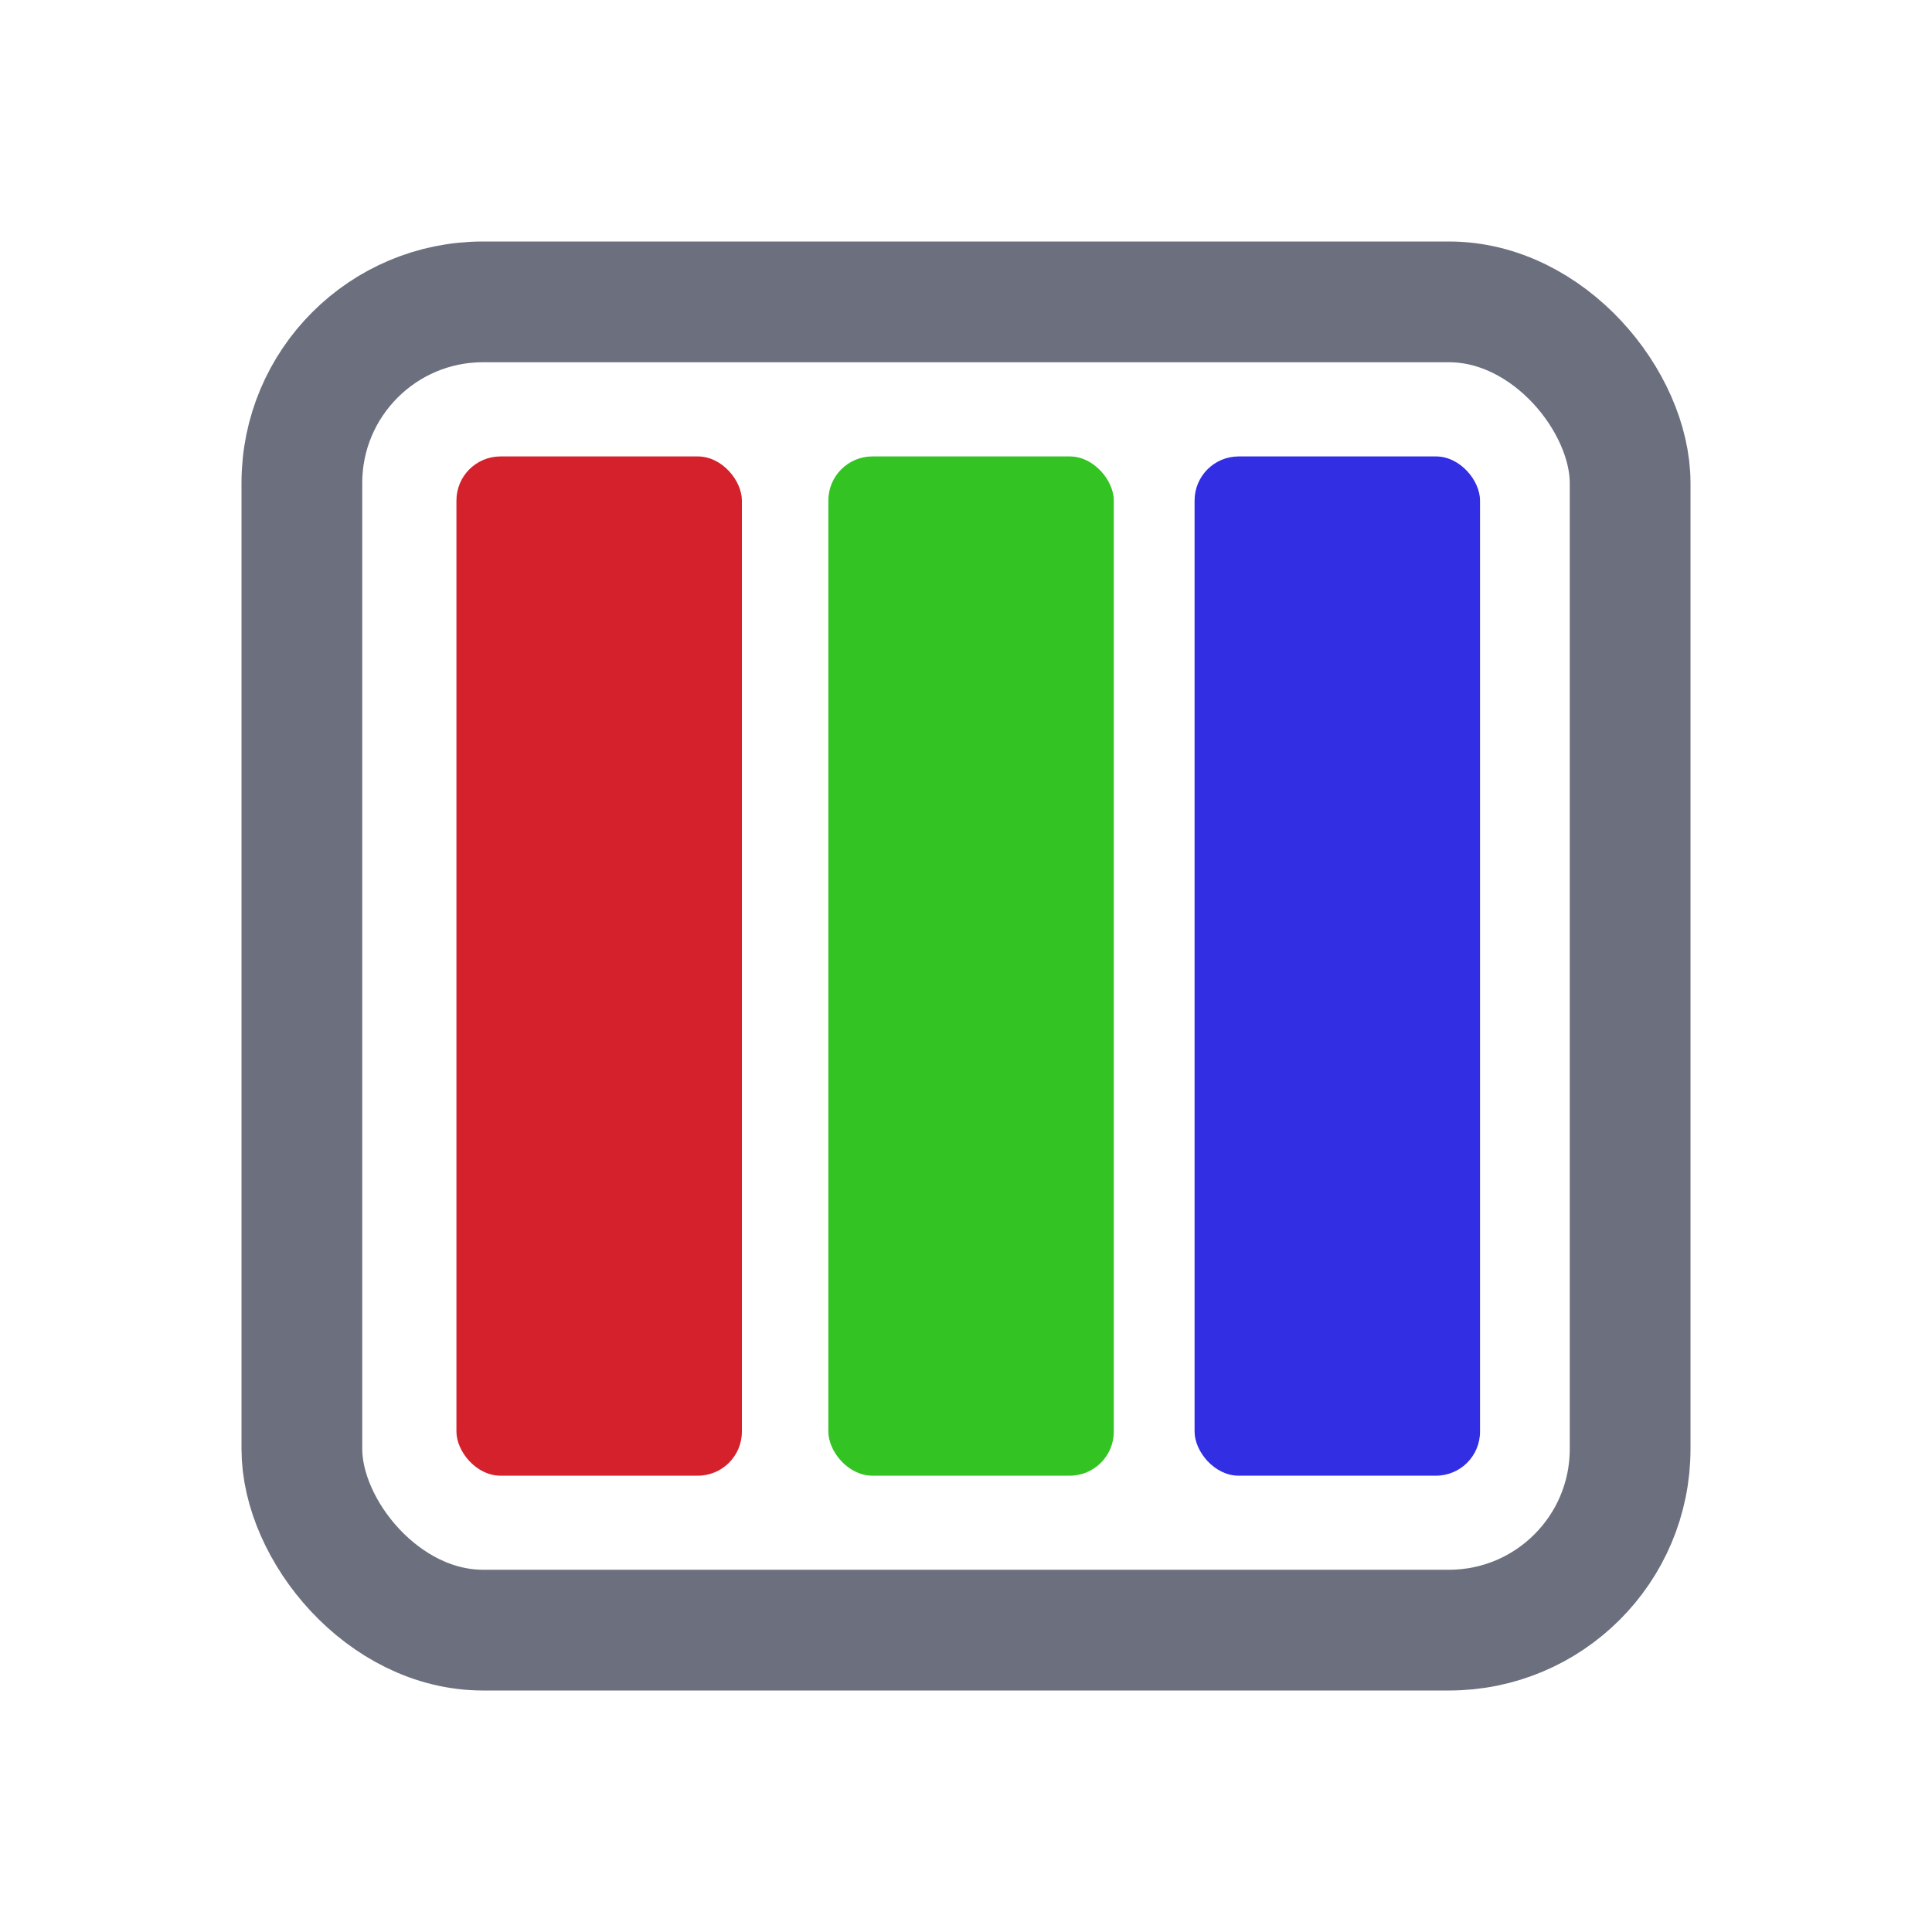 <?xml version="1.0" encoding="UTF-8" standalone="no"?>
<svg
   width="16"
   height="16"
   viewBox="0 0 16 16"
   fill="none"
   version="1.1"
   id="svg6"
   sodipodi:docname="channels.svg"
   inkscape:version="1.2.2 (b0a8486541, 2022-12-01)"
   xml:space="preserve"
   xmlns:inkscape="http://www.inkscape.org/namespaces/inkscape"
   xmlns:sodipodi="http://sodipodi.sourceforge.net/DTD/sodipodi-0.dtd"
   xmlns="http://www.w3.org/2000/svg"
   xmlns:svg="http://www.w3.org/2000/svg"><defs
     id="defs10" /><sodipodi:namedview
     id="namedview8"
     pagecolor="#ffffff"
     bordercolor="#000000"
     borderopacity="0.25"
     inkscape:showpageshadow="2"
     inkscape:pageopacity="0.0"
     inkscape:pagecheckerboard="0"
     inkscape:deskcolor="#d1d1d1"
     showgrid="false"
     inkscape:zoom="16"
     inkscape:cx="6.65625"
     inkscape:cy="9.09375"
     inkscape:window-width="3840"
     inkscape:window-height="2051"
     inkscape:window-x="3840"
     inkscape:window-y="0"
     inkscape:window-maximized="1"
     inkscape:current-layer="svg6" /><rect
     x="2.5"
     y="2.5"
     width="11"
     height="11"
     rx="1.5"
     fill="#EBECF0"
     stroke="#6C707E"
     id="rect2"
     style="fill:none;fill-opacity:1" /><rect
     x="3.78"
     y="3.78"
     width="2.364"
     height="8.441"
     rx="0.365"
     fill="#EBECF0"
     stroke="#6c707e"
     id="rect7780"
     style="opacity:1;fill:#d4212c;fill-opacity:1;stroke:none;stroke-width:0.406" /><rect
     x="6.86"
     y="3.78"
     width="2.364"
     height="8.441"
     rx="0.365"
     fill="#EBECF0"
     stroke="#6c707e"
     id="rect380"
     style="opacity:1;fill:#33c322;fill-opacity:1;stroke:none;stroke-width:0.406" /><rect
     x="9.893"
     y="3.78"
     width="2.364"
     height="8.441"
     rx="0.365"
     fill="#EBECF0"
     stroke="#6c707e"
     id="rect384"
     style="opacity:1;fill:#312ee4;fill-opacity:1;stroke:none;stroke-width:0.406" /></svg>
